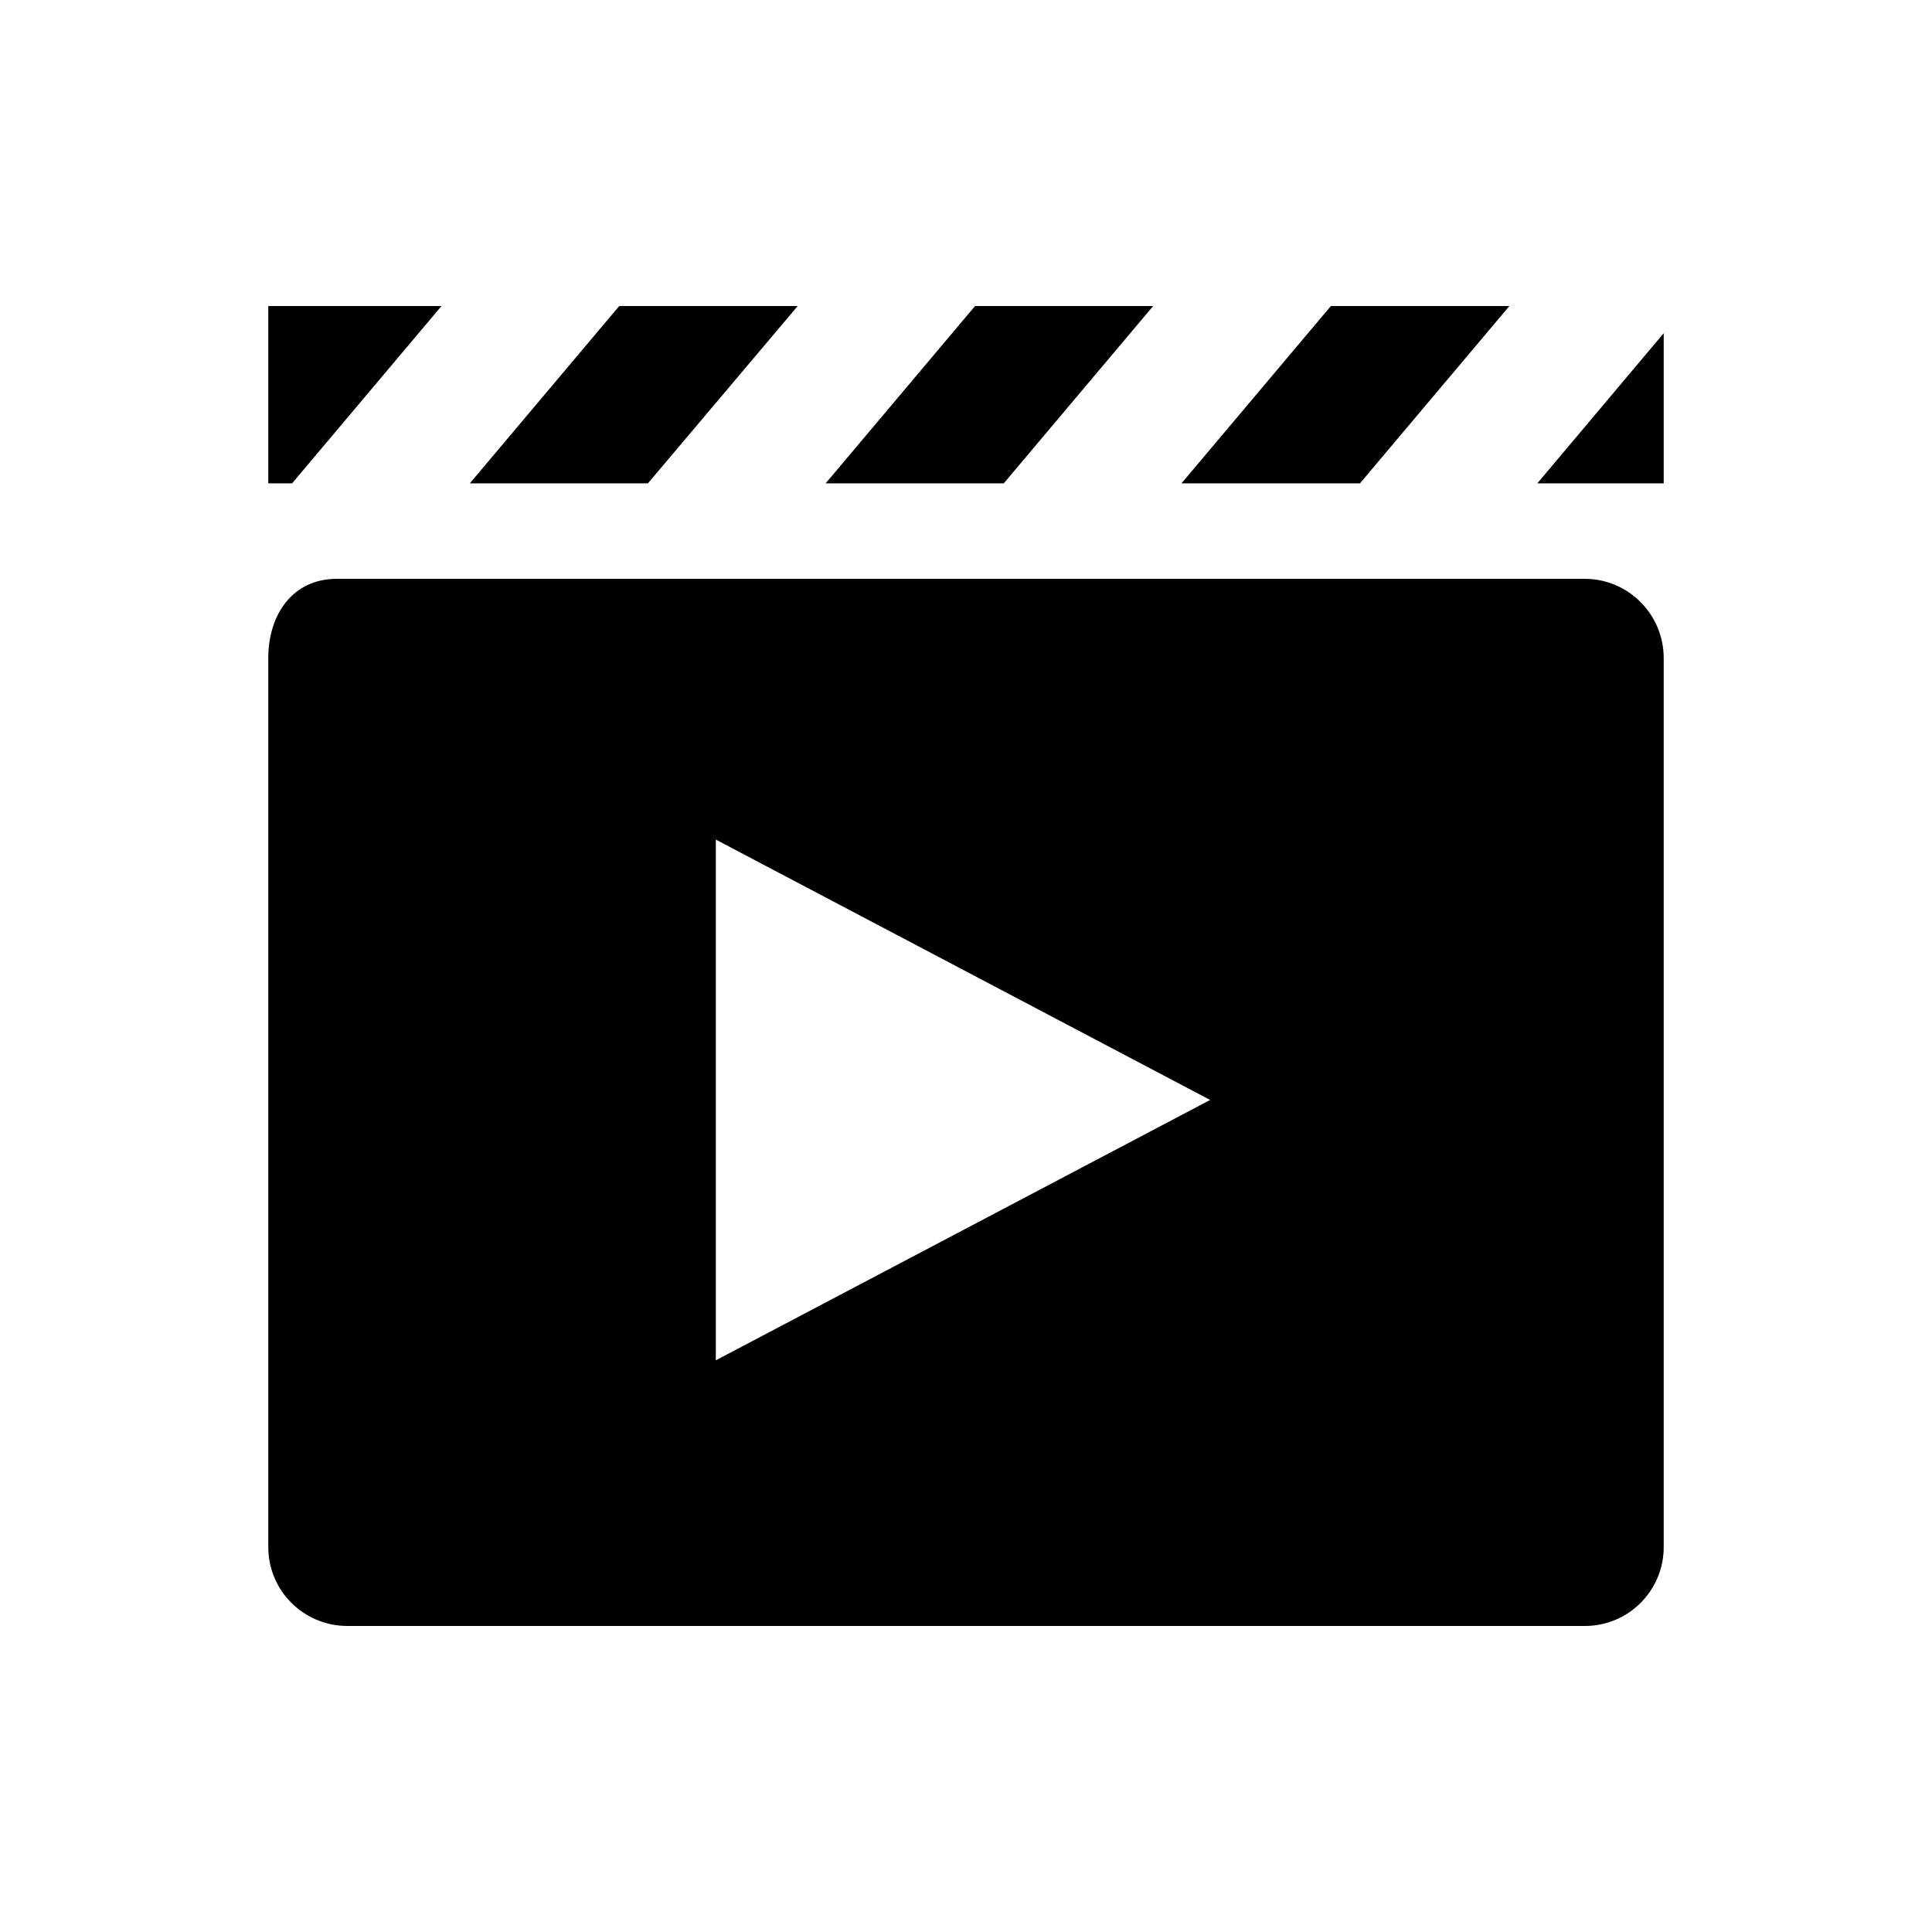 <?xml version="1.0" encoding="utf-8"?>
<!-- Generator: Adobe Illustrator 17.1.0, SVG Export Plug-In . SVG Version: 6.00 Build 0)  -->
<!DOCTYPE svg PUBLIC "-//W3C//DTD SVG 1.1//EN" "http://www.w3.org/Graphics/SVG/1.1/DTD/svg11.dtd">
<svg version="1.1" id="Layer_1" xmlns="http://www.w3.org/2000/svg" xmlns:xlink="http://www.w3.org/1999/xlink" x="0px" y="0px"
	 width="512px" height="512px" viewBox="0 0 512 512" enable-background="new 0 0 512 512" xml:space="preserve">
<g id="Your_Icon_3_">
	<path d="M420,153.4H89.2c-11.6,0-18.1,9.4-18.1,21v235.6c0,11.6,9.4,20.9,21,20.9H420c11.6,0,20.9-9.4,20.9-20.9V174.4
		C440.9,162.8,431.5,153.4,420,153.4z M189.7,360.5v-138l131,69L189.7,360.5z"/>
	<polygon points="313.1,128.1 360.4,128.1 400,81.1 352.7,81.1 	"/>
	<polygon points="71.1,128.1 77.4,128.1 117,81.1 71.1,81.1 	"/>
	<polygon points="164.1,81.1 164.1,81.1 124.5,128.1 124.5,128.1 171.7,128.1 171.7,128.1 211.4,81.1 211.4,81.1 	"/>
	<polygon points="218.8,128.1 266,128.1 305.6,81.1 258.4,81.1 	"/>
	<polygon points="440.9,88.3 407.4,128.1 440.9,128.1 	"/>
</g>
</svg>
